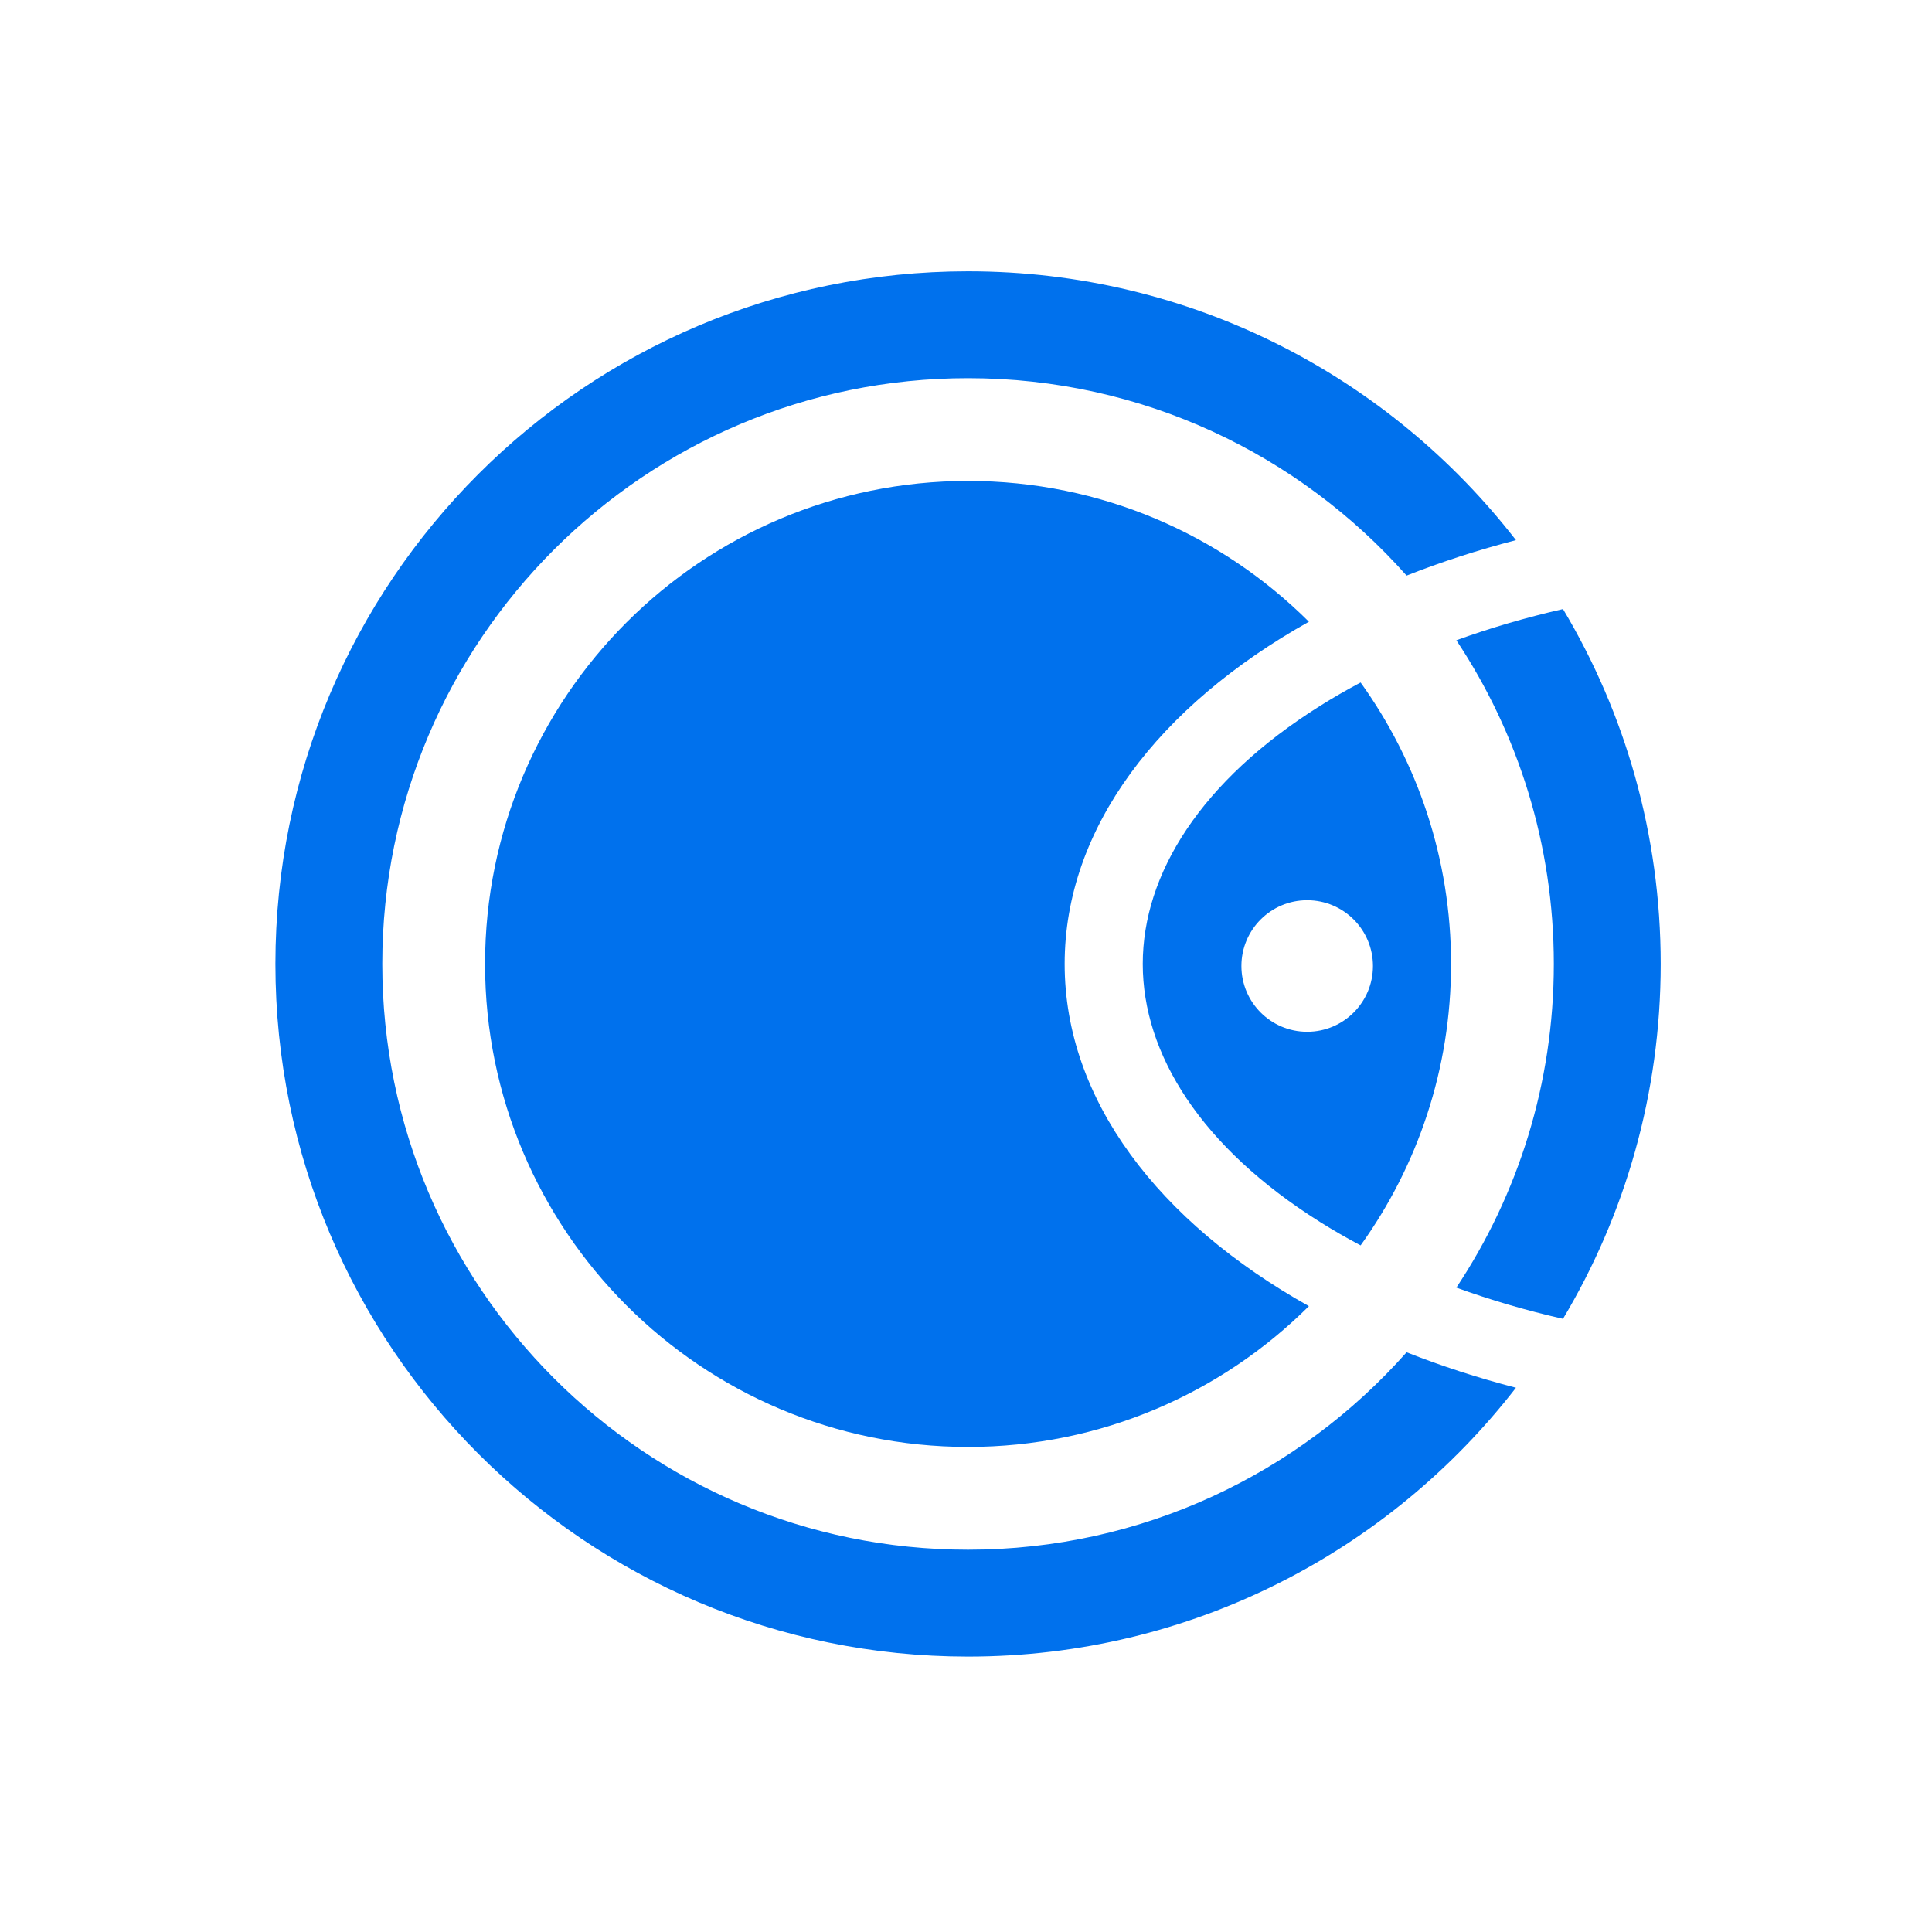 <svg width="470" height="470" viewBox="0 0 470 470" fill="none" xmlns="http://www.w3.org/2000/svg">
<path fill-rule="evenodd" clip-rule="evenodd" d="M353 234.5C353 260.047 344.847 283.69 331 302.969C327.558 301.145 324.253 299.237 321.095 297.253C292.193 279.098 278 256.422 278 234.5C278 212.578 292.193 189.902 321.095 171.747C324.253 169.763 327.558 167.855 331 166.031C344.847 185.31 353 208.953 353 234.5ZM259 234.5C259 267.599 281.959 297.33 318.419 317.75C297.169 338.917 267.863 352 235.5 352C170.607 352 118 299.393 118 234.5C118 169.607 170.607 117 235.5 117C267.863 117 297.169 130.083 318.419 151.25C281.959 171.67 259 201.401 259 234.5ZM318 251C326.837 251 334 243.837 334 235C334 226.163 326.837 219 318 219C309.163 219 302 226.163 302 235C302 243.837 309.163 251 318 251Z" fill="#0071ED"/>
<path fill-rule="evenodd" clip-rule="evenodd" d="M342.183 328.974C316.077 358.432 277.957 377 235.5 377C156.799 377 93 313.201 93 234.5C93 155.799 156.799 92 235.5 92C277.957 92 316.077 110.568 342.183 140.026C350.602 136.703 359.496 133.811 368.787 131.4C337.966 91.613 289.724 66 235.5 66C142.44 66 67 141.44 67 234.5C67 327.56 142.44 403 235.5 403C289.724 403 337.966 377.387 368.787 337.6C359.496 335.189 350.602 332.297 342.183 328.974ZM354.287 155.758C369.271 178.316 378 205.389 378 234.5C378 263.611 369.271 290.684 354.287 313.242C362.461 316.21 371.136 318.762 380.232 320.833C395.326 295.584 404 266.055 404 234.5C404 202.945 395.326 173.416 380.232 148.167C371.136 150.238 362.461 152.79 354.287 155.758Z" fill="#0071ED"/>
</svg>
